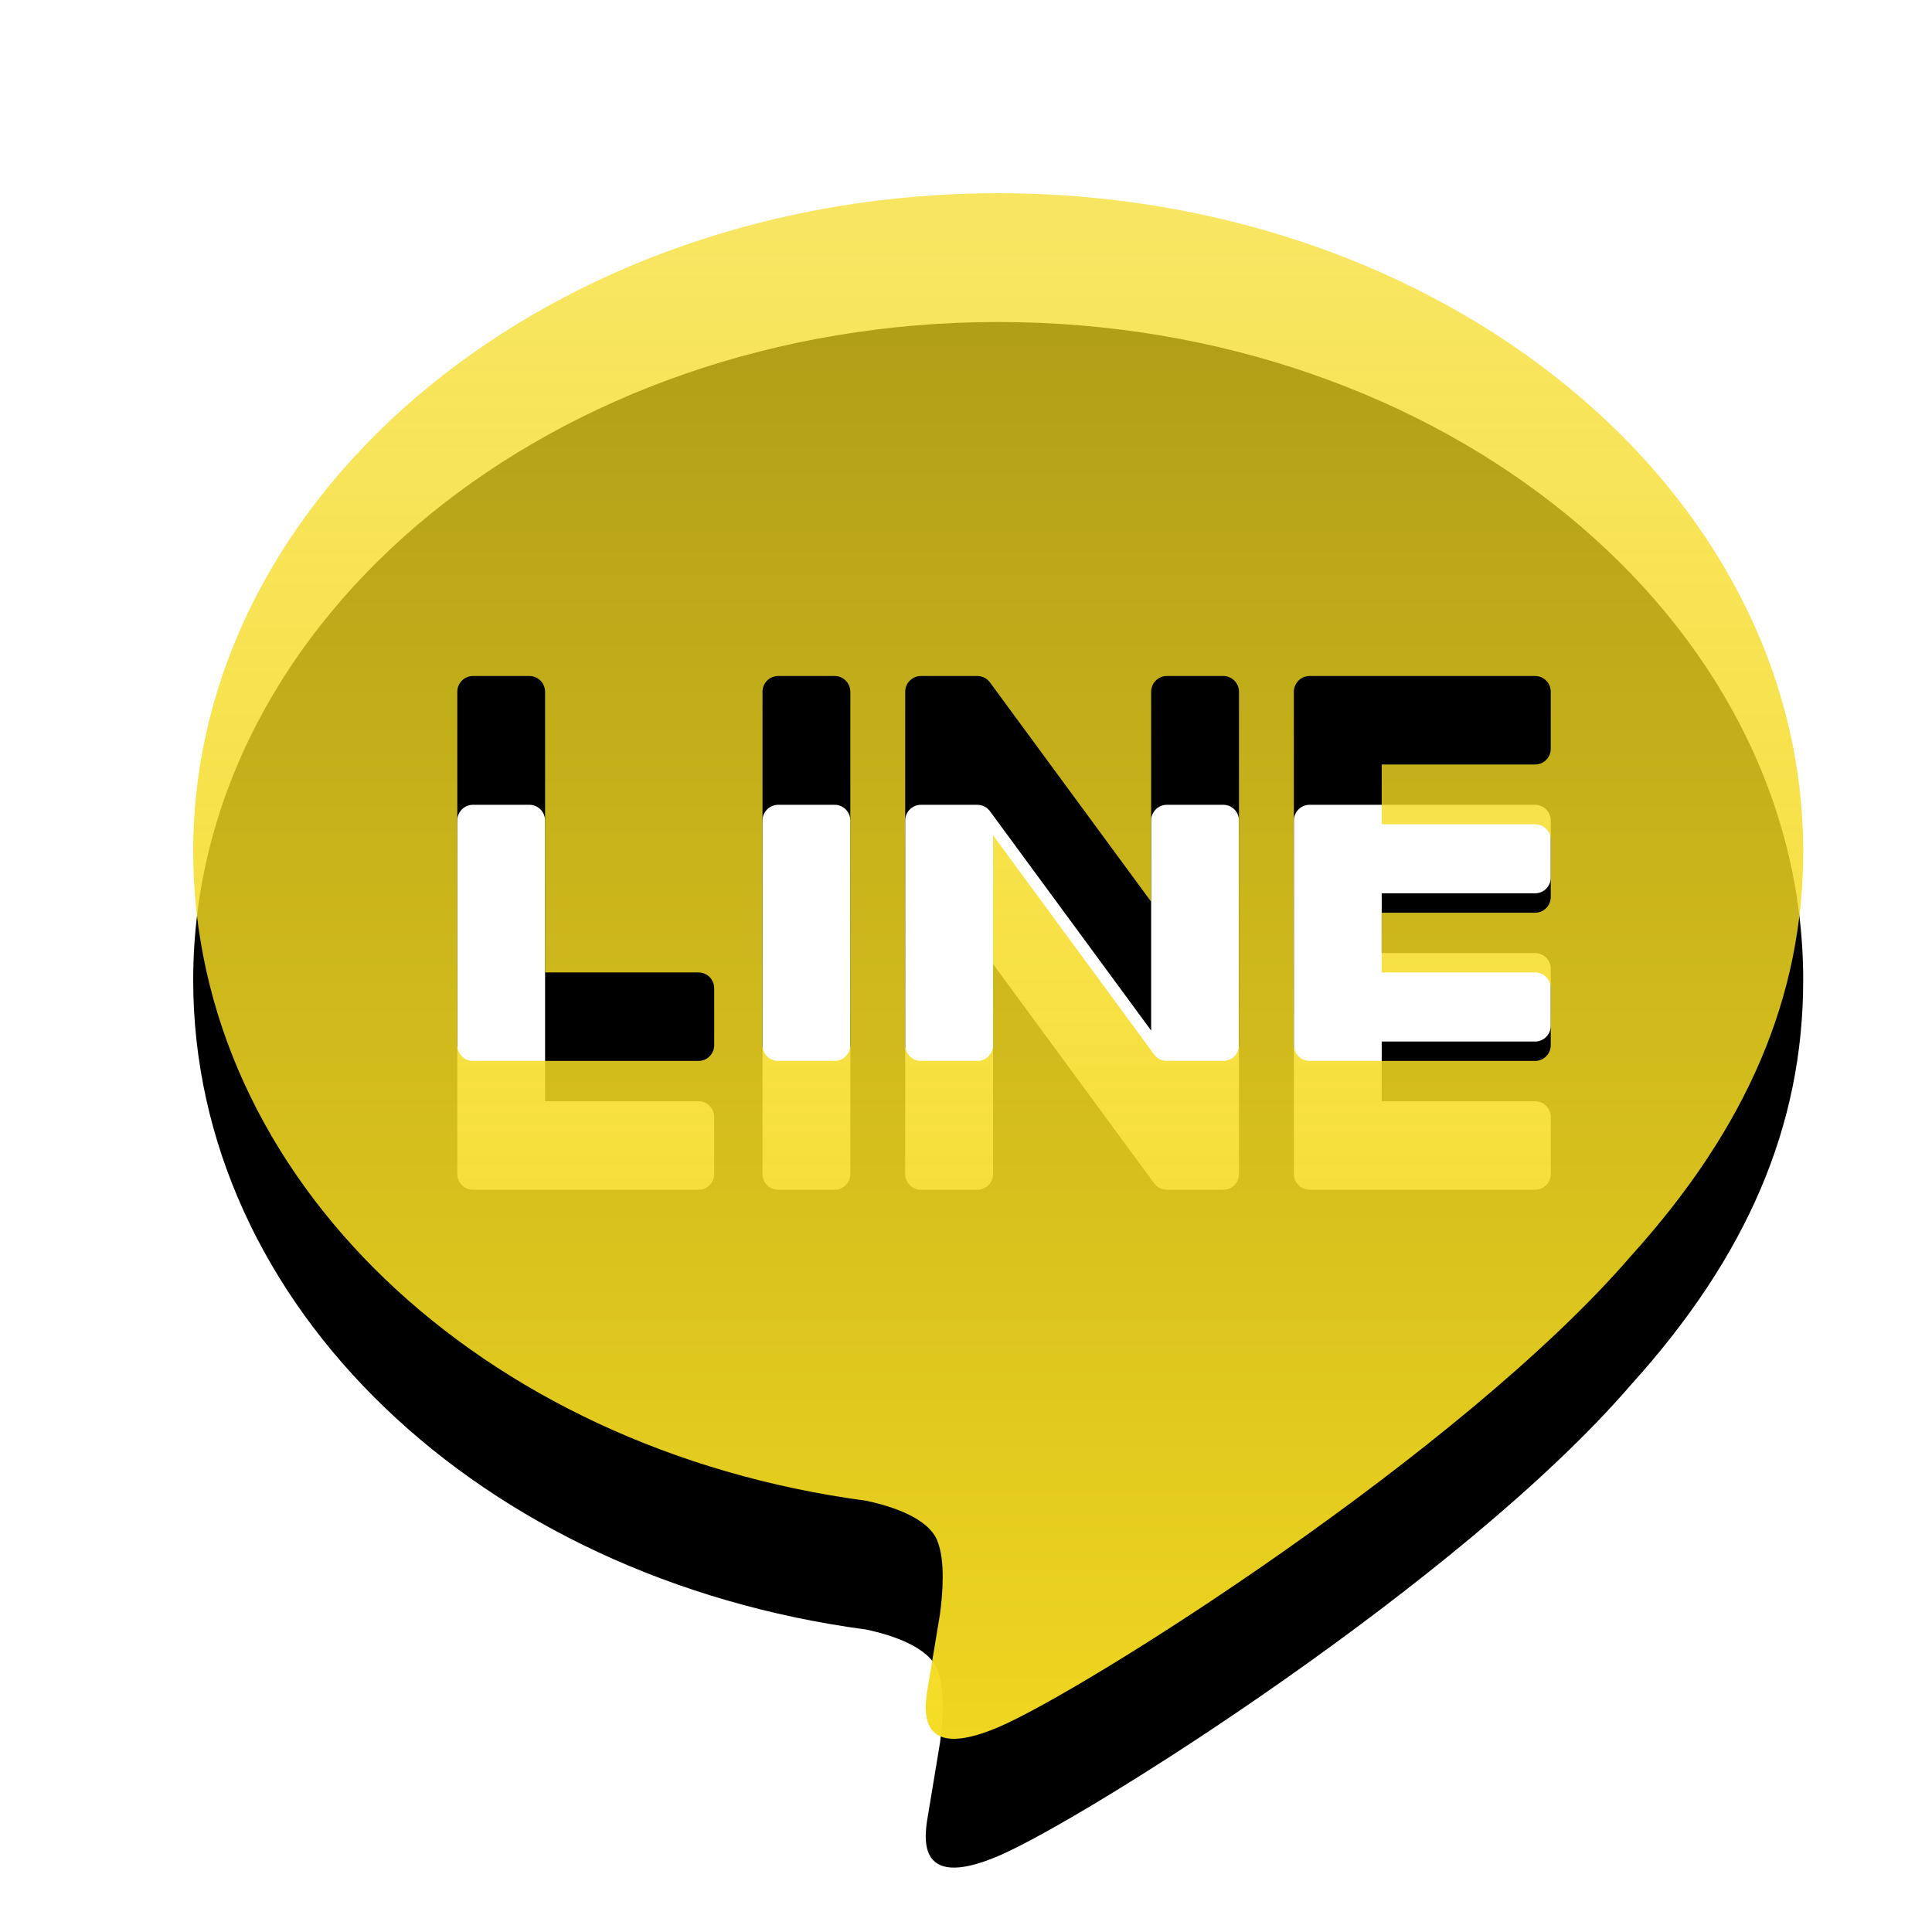<?xml version="1.0" encoding="UTF-8"?>
<svg viewBox="0 0 30 30" version="1.1" xmlns="http://www.w3.org/2000/svg" xmlns:xlink="http://www.w3.org/1999/xlink">
    <title>leftmenu/contactus/solid/icon-line</title>
    <defs>
        <linearGradient x1="50%" y1="1.33055874e-13%" x2="50%" y2="104.539%" id="linearGradient-1">
            <stop stop-color="#F5DB21" stop-opacity="0.7" offset="0%"></stop>
            <stop stop-color="#F5DB21" stop-opacity="0.995" offset="100%"></stop>
            <stop stop-color="#FFFFFF" offset="100%"></stop>
            <stop stop-color="#F5DB21" stop-opacity="0.995" offset="100%"></stop>
        </linearGradient>
        <path d="M24.08,11.626 C24.08,11.762 23.972,11.871 23.837,11.871 L21.455,11.871 L21.455,12.799 L23.837,12.799 C23.972,12.799 24.08,12.909 24.08,13.044 L24.08,13.927 C24.08,14.063 23.972,14.173 23.837,14.173 L21.455,14.173 L21.455,15.1 L23.837,15.1 C23.972,15.1 24.08,15.21 24.08,15.346 L24.08,16.229 C24.08,16.365 23.972,16.474 23.837,16.474 L20.335,16.474 L20.334,16.474 C20.269,16.474 20.209,16.448 20.166,16.406 C20.165,16.405 20.163,16.404 20.163,16.403 C20.161,16.401 20.16,16.4 20.159,16.399 C20.117,16.355 20.091,16.295 20.091,16.23 L20.091,16.229 L20.091,10.743 L20.091,10.742 C20.091,10.677 20.117,10.617 20.159,10.573 C20.16,10.572 20.161,10.57 20.163,10.569 C20.163,10.568 20.164,10.567 20.165,10.566 C20.209,10.524 20.268,10.497 20.334,10.497 L20.335,10.497 L23.837,10.497 C23.972,10.497 24.08,10.607 24.08,10.743 L24.08,11.626 Z M19.239,16.23 C19.239,16.365 19.13,16.474 18.995,16.474 L18.118,16.474 C18.097,16.474 18.076,16.471 18.056,16.466 C18.055,16.466 18.054,16.465 18.053,16.465 C18.047,16.464 18.042,16.462 18.036,16.46 C18.034,16.459 18.031,16.458 18.029,16.457 C18.025,16.455 18.021,16.454 18.017,16.452 C18.013,16.45 18.009,16.448 18.005,16.446 C18.003,16.445 18.001,16.444 17.998,16.443 C17.993,16.44 17.988,16.437 17.983,16.433 C17.983,16.433 17.982,16.432 17.981,16.431 C17.957,16.415 17.936,16.395 17.919,16.371 L15.42,12.97 L15.42,16.23 C15.42,16.365 15.311,16.474 15.176,16.474 L14.3,16.474 C14.165,16.474 14.056,16.365 14.056,16.23 L14.056,10.742 C14.056,10.607 14.165,10.497 14.3,10.497 L15.176,10.497 C15.179,10.497 15.182,10.498 15.185,10.498 C15.189,10.498 15.193,10.498 15.197,10.498 C15.202,10.499 15.206,10.499 15.21,10.5 C15.214,10.5 15.217,10.501 15.22,10.501 C15.225,10.502 15.23,10.503 15.234,10.505 C15.237,10.505 15.24,10.506 15.243,10.507 C15.248,10.508 15.253,10.51 15.257,10.511 C15.26,10.512 15.262,10.513 15.265,10.514 C15.27,10.516 15.275,10.518 15.279,10.52 C15.282,10.521 15.284,10.523 15.287,10.524 C15.291,10.526 15.296,10.529 15.3,10.531 C15.302,10.533 15.305,10.534 15.307,10.536 C15.312,10.538 15.316,10.541 15.32,10.544 C15.322,10.546 15.324,10.548 15.326,10.549 C15.331,10.553 15.335,10.556 15.339,10.56 C15.341,10.562 15.342,10.563 15.344,10.565 C15.349,10.569 15.354,10.574 15.358,10.58 C15.359,10.58 15.359,10.581 15.36,10.581 C15.367,10.589 15.373,10.597 15.379,10.606 L17.875,14.002 L17.875,10.742 C17.875,10.607 17.984,10.497 18.118,10.497 L18.995,10.497 C19.13,10.497 19.239,10.607 19.239,10.742 L19.239,16.23 Z M13.204,16.23 C13.204,16.365 13.095,16.474 12.96,16.474 L12.083,16.474 C11.949,16.474 11.84,16.365 11.84,16.23 L11.84,10.742 C11.84,10.607 11.949,10.497 12.083,10.497 L12.96,10.497 C13.095,10.497 13.204,10.607 13.204,10.742 L13.204,16.23 Z M11.09,16.229 C11.09,16.364 10.981,16.474 10.847,16.474 L7.344,16.474 L7.344,16.474 C7.278,16.474 7.219,16.448 7.176,16.406 C7.174,16.405 7.173,16.404 7.172,16.403 C7.17,16.401 7.17,16.4 7.169,16.399 C7.127,16.355 7.101,16.295 7.101,16.23 L7.101,16.229 L7.101,10.742 C7.101,10.607 7.21,10.497 7.344,10.497 L8.221,10.497 C8.355,10.497 8.464,10.607 8.464,10.742 L8.464,15.1 L10.847,15.1 C10.981,15.1 11.09,15.21 11.09,15.346 L11.09,16.229 Z M28,13.22 C28,7.585 22.393,3 15.5,3 C8.608,3 3,7.585 3,13.22 C3,18.273 7.447,22.504 13.454,23.304 C13.861,23.392 14.415,23.574 14.555,23.925 C14.681,24.243 14.638,24.742 14.596,25.063 C14.596,25.063 14.449,25.952 14.417,26.142 C14.363,26.46 14.166,27.387 15.5,26.821 C16.834,26.254 22.699,22.55 25.321,19.508 L25.321,19.508 C27.132,17.507 28,15.476 28,13.22 L28,13.22 Z" id="path-2"></path>
        <filter x="-16.0%" y="-8.3%" width="132.0%" height="133.3%" filterUnits="objectBoundingBox" id="filter-3">
            <feOffset dx="0" dy="2" in="SourceAlpha" result="shadowOffsetOuter1"></feOffset>
            <feGaussianBlur stdDeviation="1" in="shadowOffsetOuter1" result="shadowBlurOuter1"></feGaussianBlur>
            <feColorMatrix values="0 0 0 0 0   0 0 0 0 0   0 0 0 0 0  0 0 0 0.05 0" type="matrix" in="shadowBlurOuter1"></feColorMatrix>
        </filter>
    </defs>
    <g id="leftmenu/contactus/solid/icon-line" stroke="none" stroke-width="1" fill="none" fill-rule="evenodd">
        <g id="Fill-1">
            <use fill="black" fill-opacity="1" filter="url(#filter-3)" xlink:href="#path-2"></use>
            <use fill="url(#linearGradient-1)" fill-rule="evenodd" xlink:href="#path-2"></use>
        </g>
    </g>
</svg>
